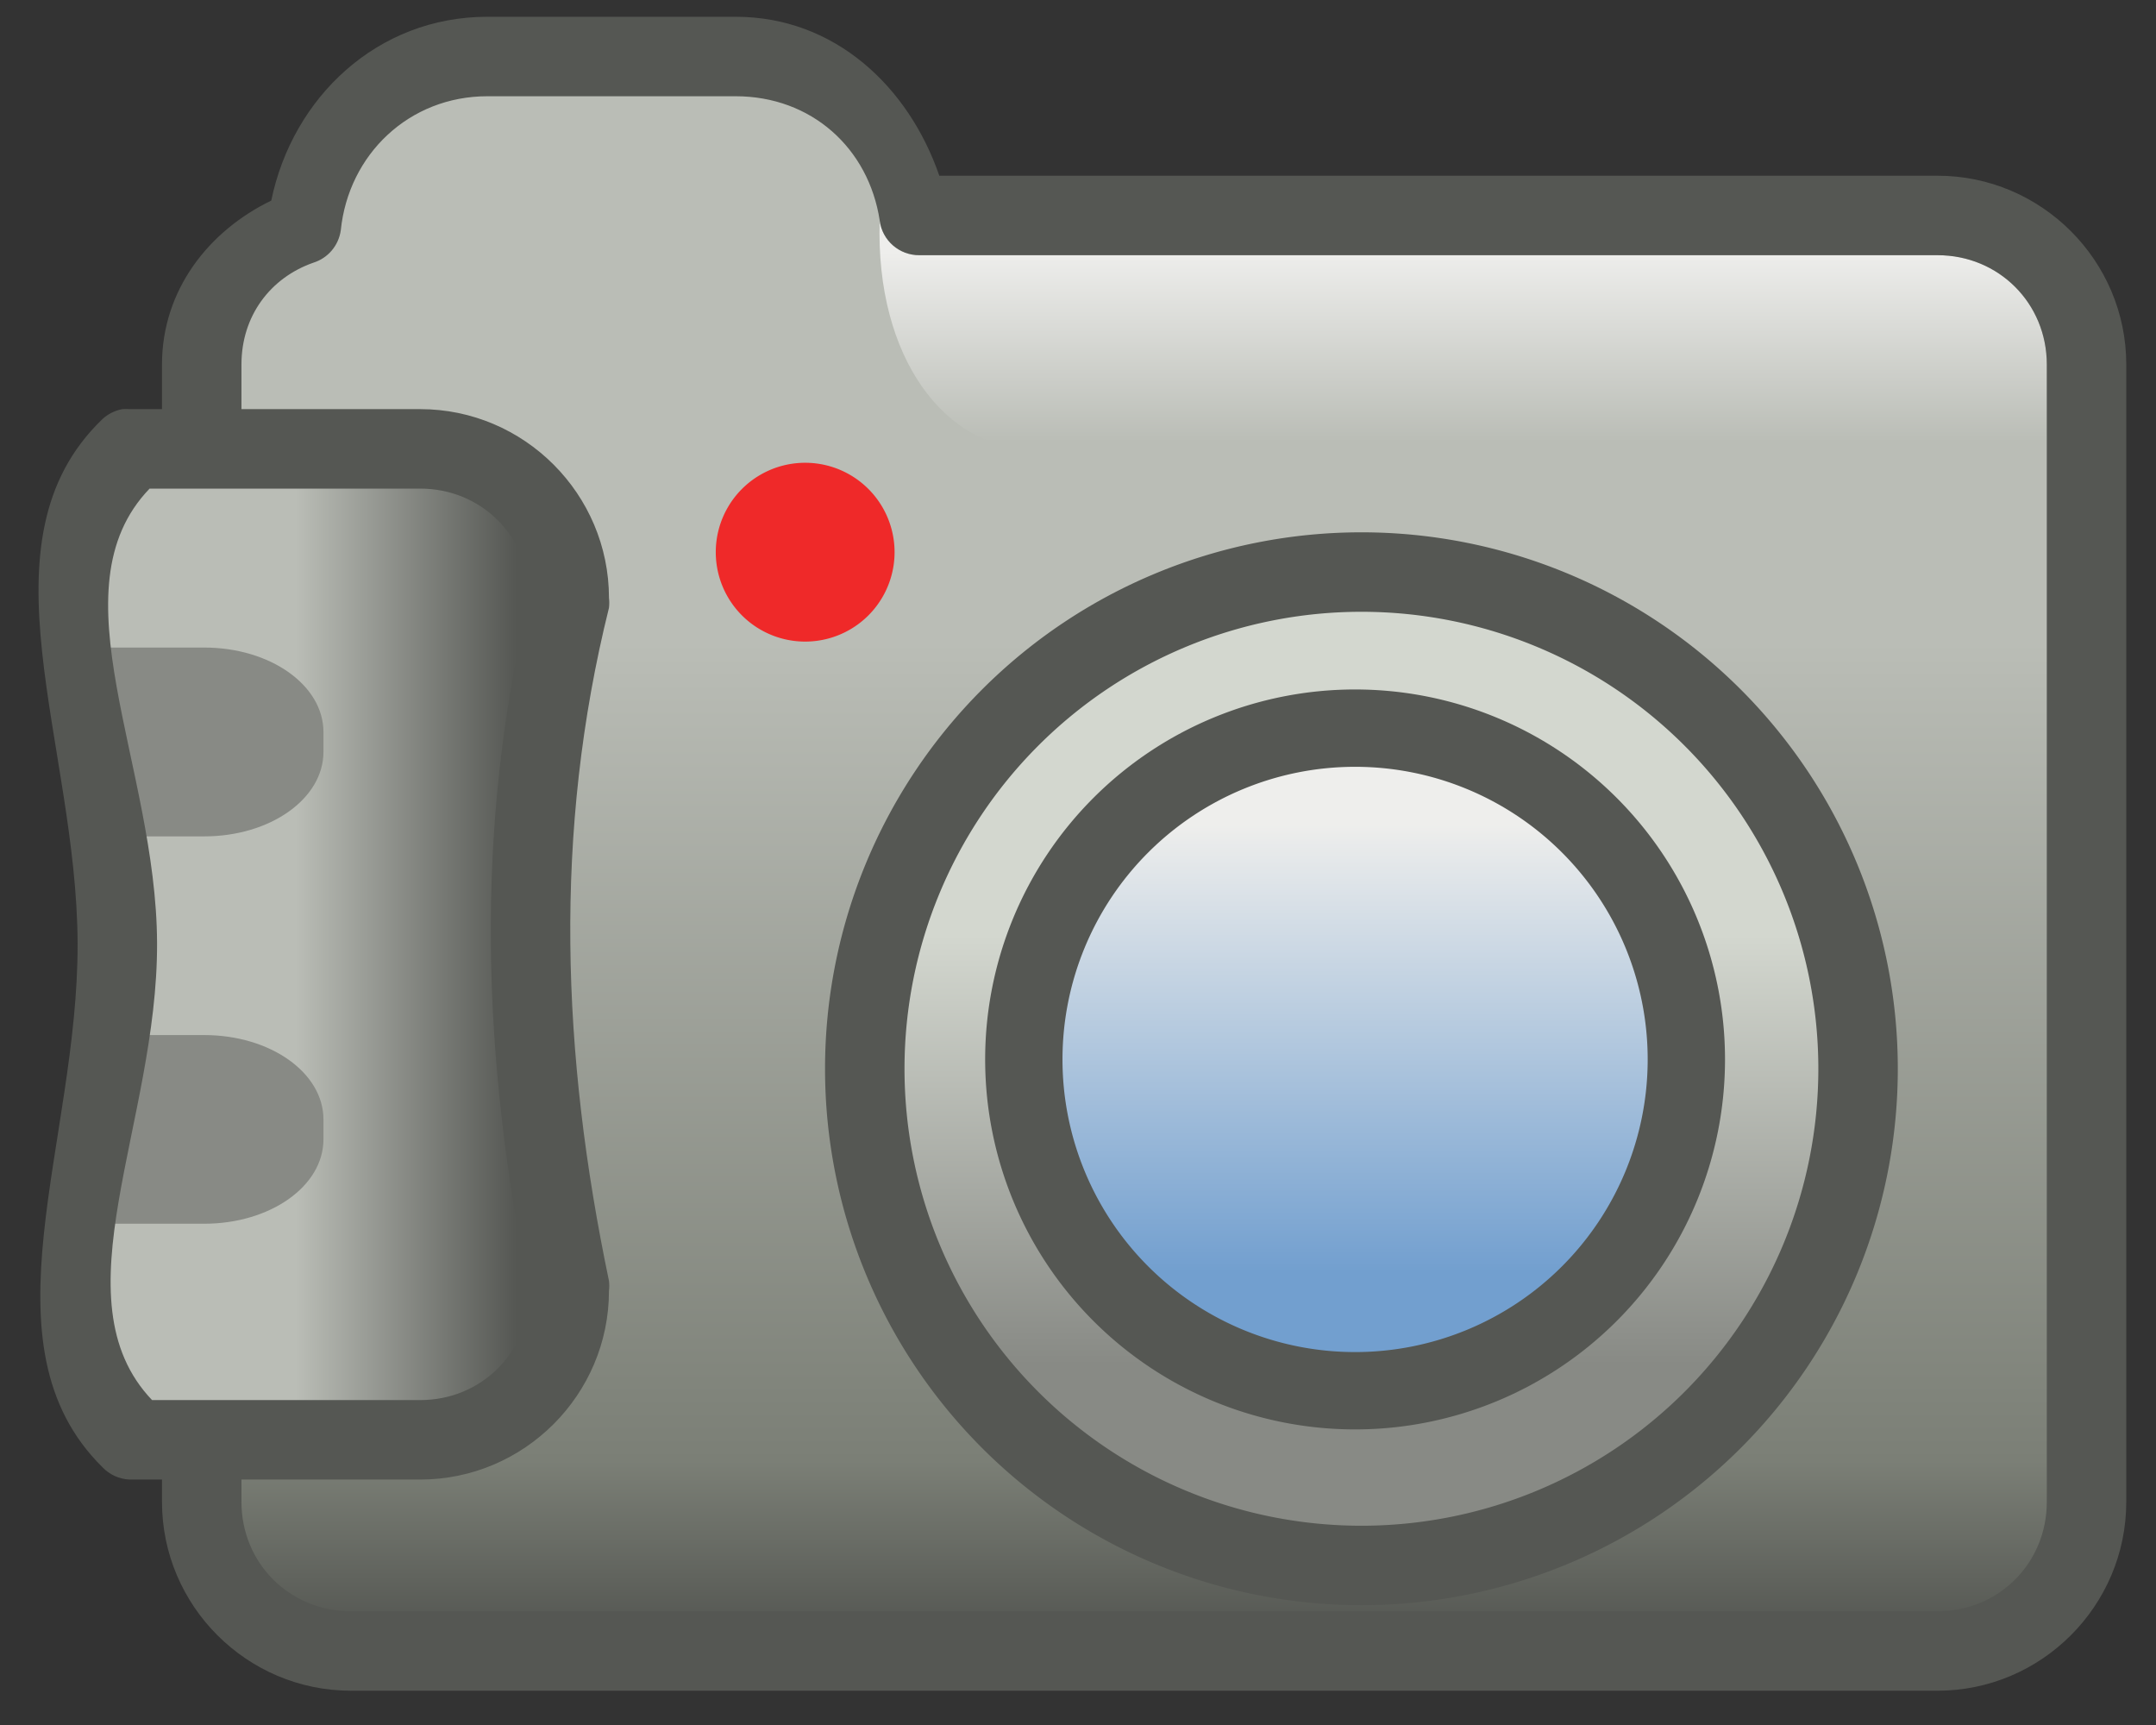 <?xml version="1.0" encoding="UTF-8" standalone="no"?>
<!-- Created with Inkscape (http://www.inkscape.org/) -->
<svg
   xmlns:dc="http://purl.org/dc/elements/1.1/"
   xmlns:cc="http://web.resource.org/cc/"
   xmlns:rdf="http://www.w3.org/1999/02/22-rdf-syntax-ns#"
   xmlns:svg="http://www.w3.org/2000/svg"
   xmlns="http://www.w3.org/2000/svg"
   xmlns:xlink="http://www.w3.org/1999/xlink"
   xmlns:sodipodi="http://sodipodi.sourceforge.net/DTD/sodipodi-0.dtd"
   xmlns:inkscape="http://www.inkscape.org/namespaces/inkscape"
   width="35px"
   height="28px"
   id="svg2404"
   sodipodi:version="0.32"
   inkscape:version="0.45.1"
   sodipodi:docbase="/var/tmp"
   sodipodi:docname="camera_icon.svg"
   inkscape:output_extension="org.inkscape.output.svg.inkscape">
  <rect width="100%" height="100%" fill="#333333" stroke="none"/>
  <defs
     id="defs2406">
    <linearGradient
       id="linearGradient4924">
      <stop
         style="stop-color:#babdb6;stop-opacity:1;"
         offset="0"
         id="stop4926" />
      <stop
         style="stop-color:#555753;stop-opacity:1;"
         offset="1"
         id="stop4928" />
    </linearGradient>
    <linearGradient
       inkscape:collect="always"
       xlink:href="#linearGradient4924"
       id="linearGradient2311"
       gradientUnits="userSpaceOnUse"
       gradientTransform="translate(0,6)"
       x1="314.593"
       y1="435.237"
       x2="317.37"
       y2="435.237" />
    <linearGradient
       inkscape:collect="always"
       id="linearGradient4893">
      <stop
         style="stop-color:#729fcf;stop-opacity:1;"
         offset="0"
         id="stop4895" />
      <stop
         style="stop-color:#eeeeec;stop-opacity:1"
         offset="1"
         id="stop4897" />
    </linearGradient>
    <linearGradient
       inkscape:collect="always"
       xlink:href="#linearGradient4893"
       id="linearGradient2309"
       gradientUnits="userSpaceOnUse"
       x1="289.297"
       y1="429.126"
       x2="289.297"
       y2="420.684" />
    <linearGradient
       id="linearGradient2212">
      <stop
         style="stop-color:#d3d7cf;stop-opacity:1;"
         offset="0"
         id="stop2214" />
      <stop
         style="stop-color:#888a85;stop-opacity:1"
         offset="1"
         id="stop2216" />
    </linearGradient>
    <linearGradient
       inkscape:collect="always"
       xlink:href="#linearGradient2212"
       id="linearGradient2307"
       gradientUnits="userSpaceOnUse"
       x1="293.886"
       y1="423.427"
       x2="293.886"
       y2="428.83" />
    <linearGradient
       inkscape:collect="always"
       id="linearGradient2194">
      <stop
         style="stop-color:#babdb6;stop-opacity:1"
         offset="0"
         id="stop2196" />
      <stop
         style="stop-color:#eeeeec;stop-opacity:1"
         offset="1"
         id="stop2198" />
    </linearGradient>
    <linearGradient
       inkscape:collect="always"
       xlink:href="#linearGradient2194"
       id="linearGradient2305"
       gradientUnits="userSpaceOnUse"
       gradientTransform="matrix(1,0,0,1.517,0,-223.869)"
       x1="329.031"
       y1="434.634"
       x2="329.031"
       y2="433.062" />
    <linearGradient
       id="linearGradient2204">
      <stop
         id="stop2206"
         offset="0"
         style="stop-color:#babdb6;stop-opacity:1;" />
      <stop
         style="stop-color:#7b7f76;stop-opacity:1;"
         offset="0.811"
         id="stop2208" />
      <stop
         id="stop2210"
         offset="1"
         style="stop-color:#50524e;stop-opacity:1;" />
    </linearGradient>
    <linearGradient
       inkscape:collect="always"
       xlink:href="#linearGradient2204"
       id="linearGradient2303"
       gradientUnits="userSpaceOnUse"
       gradientTransform="translate(0,6)"
       x1="317.25"
       y1="431.987"
       x2="317.25"
       y2="444.693" />
  </defs>
  <sodipodi:namedview
     id="base"
     pagecolor="#ffffff"
     bordercolor="#666666"
     borderopacity="1.0"
     inkscape:pageopacity="0.0"
     inkscape:pageshadow="2"
     inkscape:zoom="7"
     inkscape:cx="24"
     inkscape:cy="24"
     inkscape:current-layer="layer1"
     showgrid="true"
     inkscape:grid-bbox="true"
     inkscape:document-units="px"
     inkscape:window-width="872"
     inkscape:window-height="622"
     inkscape:window-x="0"
     inkscape:window-y="49" />
  <g
     id="layer1"
     inkscape:label="Layer 1"
     inkscape:groupmode="layer">
    <g
       id="g3955"
       transform="matrix(1.29,0,0,1.29,-401.019,-554.589)">
      <path
         id="path3957"
         d="M 317,430.625 C 315.766,430.625 314.777,431.549 314.656,432.75 C 313.924,433.005 313.406,433.679 313.406,434.5 L 313.406,448.812 C 313.406,449.851 314.243,450.687 315.281,450.688 L 335.25,450.688 C 336.289,450.688 337.125,449.851 337.125,448.812 L 337.125,434.5 C 337.125,433.461 336.289,432.625 335.25,432.625 L 322.438,432.625 C 322.263,431.483 321.317,430.625 320.125,430.625 L 317,430.625 z "
         style="opacity:1;fill:url(#linearGradient2303);fill-opacity:1;stroke:none;stroke-width:1;stroke-linecap:round;stroke-linejoin:round;stroke-miterlimit:2.414;stroke-dasharray:none;stroke-dashoffset:0;stroke-opacity:1" />
      <path
         id="path3959"
         d="M 321.938,432.688 C 321.881,434.43 322.778,435.562 323.844,435.562 L 336.625,435.562 L 336.625,434.5 C 336.625,433.73 336.02,433.125 335.25,433.125 L 322.438,433.125 C 322.184,433.127 321.969,432.939 321.938,432.688 z "
         style="opacity:1;fill:url(#linearGradient2305);fill-opacity:1;stroke:none;stroke-width:1;stroke-linecap:round;stroke-linejoin:round;stroke-miterlimit:2.414;stroke-dasharray:none;stroke-dashoffset:0;stroke-opacity:1" />
      <path
         id="path3961"
         d="M 317,430.125 C 315.619,430.125 314.55,431.136 314.281,432.438 C 313.493,432.819 312.906,433.565 312.906,434.5 L 312.906,448.812 C 312.906,450.12 313.974,451.187 315.281,451.188 L 335.25,451.188 C 336.557,451.188 337.625,450.12 337.625,448.812 L 337.625,434.5 C 337.625,433.193 336.557,432.125 335.25,432.125 L 322.688,432.125 C 322.303,431.008 321.375,430.125 320.125,430.125 L 317,430.125 z M 317,431.125 L 320.125,431.125 C 321.077,431.125 321.798,431.776 321.938,432.688 C 321.969,432.939 322.184,433.127 322.438,433.125 L 335.25,433.125 C 336.02,433.125 336.625,433.73 336.625,434.5 L 336.625,448.812 C 336.625,449.583 336.02,450.188 335.25,450.188 L 315.281,450.188 C 314.511,450.187 313.906,449.583 313.906,448.812 L 313.906,434.5 C 313.906,433.889 314.27,433.408 314.812,433.219 C 314.996,433.161 315.129,433.003 315.156,432.812 C 315.253,431.857 316.016,431.125 317,431.125 z "
         style="opacity:1;fill:#555753;fill-opacity:1;stroke:none;stroke-width:1;stroke-linecap:round;stroke-linejoin:round;stroke-miterlimit:2.414;stroke-dasharray:none;stroke-dashoffset:0;stroke-opacity:1" />
      <path
         transform="translate(39.25,18.25)"
         d="M 295 425.112 A 6.25 6.25 0 1 1  282.5,425.112 A 6.25 6.25 0 1 1  295 425.112 z"
         sodipodi:ry="6.25"
         sodipodi:rx="6.25"
         sodipodi:cy="425.11218"
         sodipodi:cx="288.75"
         id="path3963"
         style="opacity:1;fill:url(#linearGradient2307);fill-opacity:1;stroke:#555753;stroke-width:1;stroke-linecap:round;stroke-linejoin:round;stroke-miterlimit:2.414;stroke-dasharray:none;stroke-dashoffset:0;stroke-opacity:1"
         sodipodi:type="arc" />
      <path
         sodipodi:type="arc"
         style="opacity:1;fill:url(#linearGradient2309);fill-opacity:1;stroke:#555753;stroke-width:1.459;stroke-linecap:round;stroke-linejoin:round;stroke-miterlimit:2.414;stroke-dasharray:none;stroke-dashoffset:0;stroke-opacity:1"
         id="path3965"
         sodipodi:cx="288.75"
         sodipodi:cy="425.11218"
         sodipodi:rx="6.25"
         sodipodi:ry="6.25"
         d="M 295 425.112 A 6.25 6.25 0 1 1  282.5,425.112 A 6.25 6.25 0 1 1  295 425.112 z"
         transform="matrix(0.667,0,0,0.667,135.324,159.695)" />
      <path
         sodipodi:nodetypes="ccccccsc"
         id="path3967"
         d="M 312.499,435.56 L 316.157,435.56 C 317.196,435.56 318.032,436.396 318.032,437.435 C 317.308,440.337 317.424,443.24 318.032,446.142 C 318.032,447.181 317.196,448.017 316.157,448.017 L 312.499,448.017 C 311.125,446.61 312.443,444.104 312.423,441.612 C 312.405,439.277 310.953,436.954 312.499,435.56 z "
         style="fill:url(#linearGradient2311);fill-opacity:1;stroke:none;stroke-width:1;stroke-linecap:round;stroke-linejoin:round;stroke-miterlimit:2.414;stroke-dashoffset:0;stroke-opacity:1" />
      <path
         transform="translate(39,1.875)"
         d="M 283.125 434.987 A 1.125 1.125 0 1 1  280.875,434.987 A 1.125 1.125 0 1 1  283.125 434.987 z"
         sodipodi:ry="1.125"
         sodipodi:rx="1.125"
         sodipodi:cy="434.98718"
         sodipodi:cx="282"
         id="path3969"
         style="opacity:1;fill:#ef2929;fill-opacity:1;stroke:none;stroke-width:1;stroke-linecap:round;stroke-linejoin:round;stroke-miterlimit:2.414;stroke-dasharray:none;stroke-dashoffset:0;stroke-opacity:1"
         sodipodi:type="arc" />
      <path
         sodipodi:nodetypes="ccccccc"
         id="path3971"
         d="M 311.972,438.062 C 312.064,438.79 312.298,439.593 312.46,440.438 L 313.437,440.438 C 314.269,440.438 314.938,439.964 314.938,439.375 L 314.938,439.125 C 314.938,438.536 314.269,438.062 313.437,438.062 L 311.972,438.062 z "
         style="opacity:1;fill:#888a85;fill-opacity:1;stroke:none;stroke-width:1;stroke-linecap:round;stroke-linejoin:round;stroke-miterlimit:2.414;stroke-dasharray:none;stroke-dashoffset:0;stroke-opacity:1" />
      <path
         sodipodi:nodetypes="ccccccc"
         id="path3973"
         d="M 312.495,442.938 C 312.359,443.777 312.155,444.579 312.042,445.312 L 313.437,445.312 C 314.269,445.312 314.938,444.839 314.938,444.25 L 314.938,444 C 314.938,443.411 314.269,442.938 313.437,442.938 L 312.495,442.938 z "
         style="opacity:1;fill:#888a85;fill-opacity:1;stroke:none;stroke-width:1;stroke-linecap:round;stroke-linejoin:round;stroke-miterlimit:2.414;stroke-dasharray:none;stroke-dashoffset:0;stroke-opacity:1" />
      <path
         sodipodi:nodetypes="csssccsscsccccccssssccsc"
         id="path3975"
         d="M 312.406,435.062 C 312.313,435.08 312.226,435.123 312.156,435.188 C 310.558,436.723 311.835,439.265 311.844,441.781 C 311.853,444.297 310.598,446.836 312.156,448.375 C 312.246,448.47 312.369,448.526 312.5,448.531 L 316.156,448.531 C 317.463,448.531 318.531,447.463 318.531,446.156 C 318.536,446.115 318.536,446.073 318.531,446.031 C 317.935,443.182 317.83,440.377 318.531,437.562 C 318.536,437.521 318.536,437.479 318.531,437.438 C 318.531,436.13 317.463,435.062 316.156,435.062 L 312.5,435.062 C 312.469,435.06 312.437,435.06 312.406,435.062 L 312.406,435.062 z M 312.75,436.062 L 316.156,436.062 C 316.916,436.062 317.515,436.651 317.531,437.406 C 317.531,437.417 317.531,437.427 317.531,437.438 C 316.827,440.356 316.938,443.272 317.531,446.156 C 317.533,446.166 317.529,446.177 317.531,446.188 C 317.515,446.943 316.916,447.531 316.156,447.531 L 312.781,447.531 C 311.568,446.26 312.852,444.045 312.844,441.781 C 312.836,439.534 311.527,437.333 312.75,436.062 z "
         style="fill:#555753;fill-opacity:1;stroke:none;stroke-width:1;stroke-linecap:round;stroke-linejoin:round;stroke-miterlimit:2.414;stroke-dashoffset:0;stroke-opacity:1" />
    </g>
  </g>
</svg>
